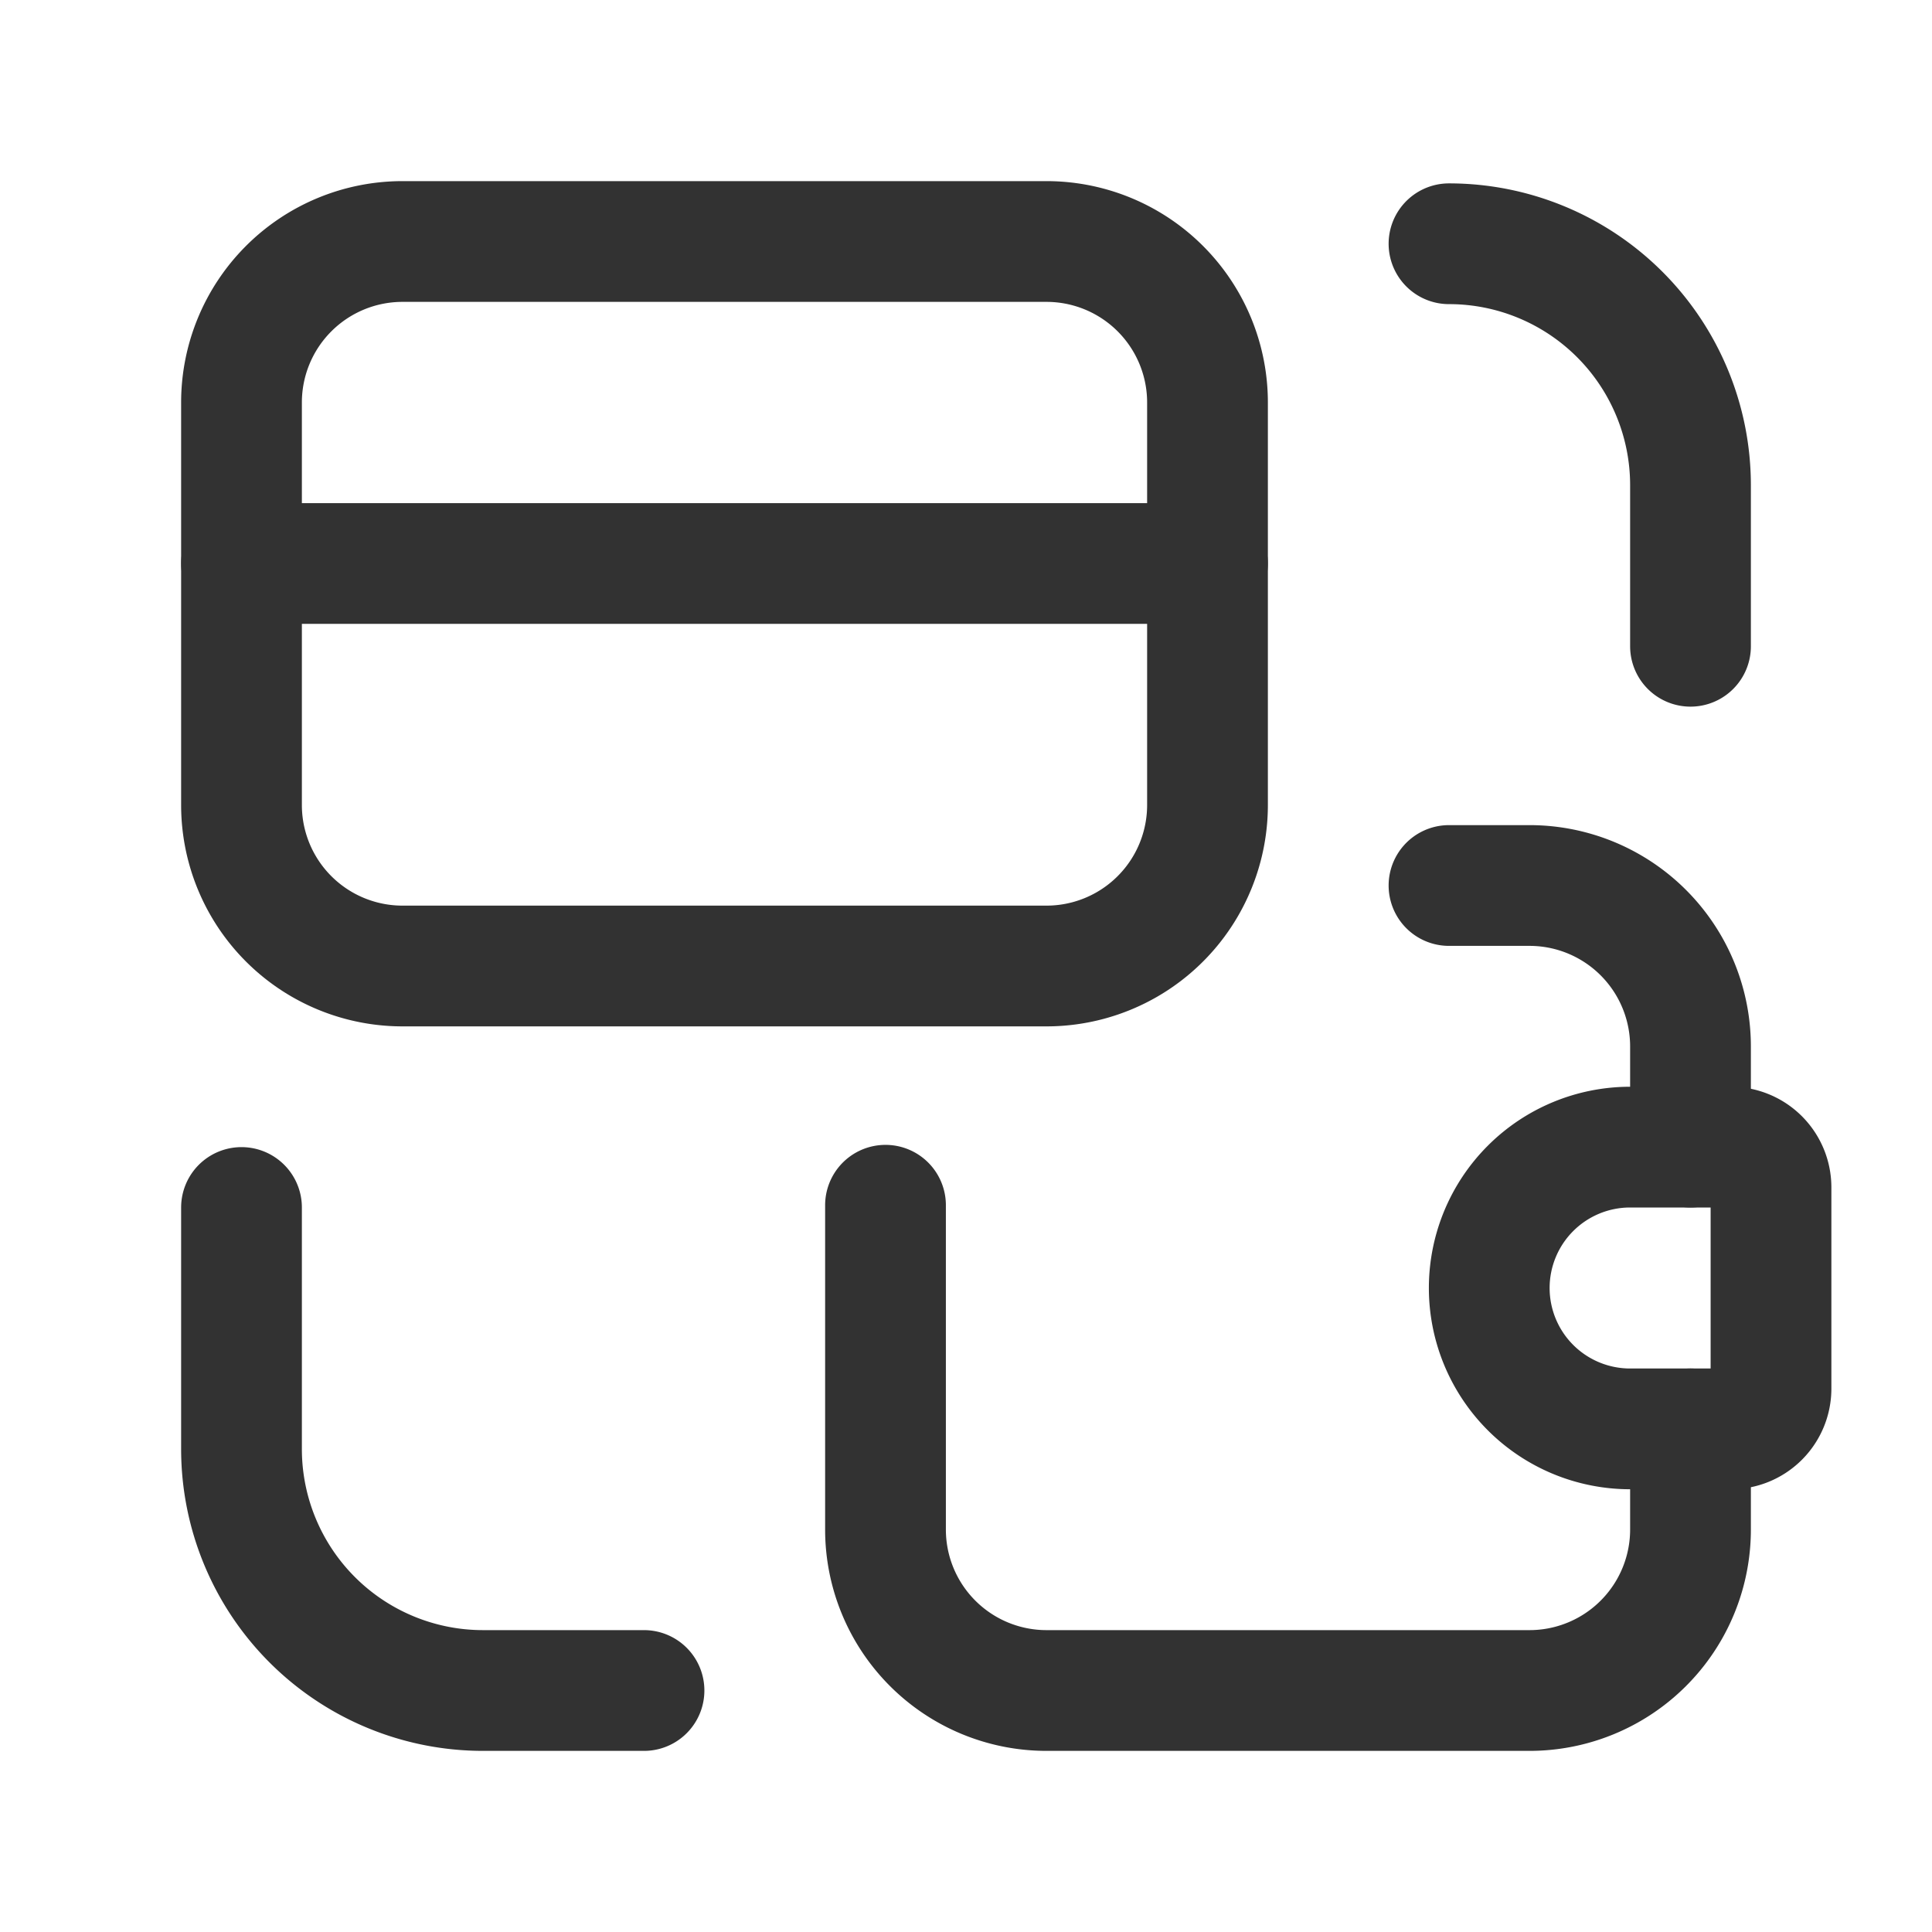 <svg id="Layer_3" data-name="Layer 3" xmlns="http://www.w3.org/2000/svg" viewBox="0 0 24 24"><path d="M18,11h1a2,2,0,0,1,2,2v1.25" fill="none" stroke="#323232" stroke-linecap="round" stroke-linejoin="round" stroke-width="1.5"/><path d="M21,17.75V19a2,2,0,0,1-2,2H13a2,2,0,0,1-2-2V14.972" fill="none" stroke="#323232" stroke-linecap="round" stroke-linejoin="round" stroke-width="1.5"/><path d="M20.25,14.25H21.5a.5.5,0,0,1,.5.5v2.5a.5.5,0,0,1-.5.5H20.25A1.75,1.75,0,0,1,18.5,16v0a1.75,1.75,0,0,1,1.75-1.75Z" fill="none" stroke="#323232" stroke-linecap="round" stroke-linejoin="round" stroke-width="1.5"/><path d="M3,5v5a2,2,0,0,0,2,2h8a2,2,0,0,0,2-2V5a2,2,0,0,0-2-2H5A2,2,0,0,0,3,5Z" fill="none" stroke="#323232" stroke-linecap="round" stroke-linejoin="round" stroke-width="1.5"/><line x1="3" y1="7" x2="15" y2="7" fill="none" stroke="#323232" stroke-linecap="round" stroke-linejoin="round" stroke-width="1.5"/><path d="M21,8.028v-2a3,3,0,0,0-3-3h0" fill="none" stroke="#323232" stroke-linecap="round" stroke-linejoin="round" stroke-width="1.5"/><path d="M3,15v3a3,3,0,0,0,3,3h2" fill="none" stroke="#323232" stroke-linecap="round" stroke-linejoin="round" stroke-width="1.5"/><path d="M0,0H24V24H0Z" fill="none"/></svg>